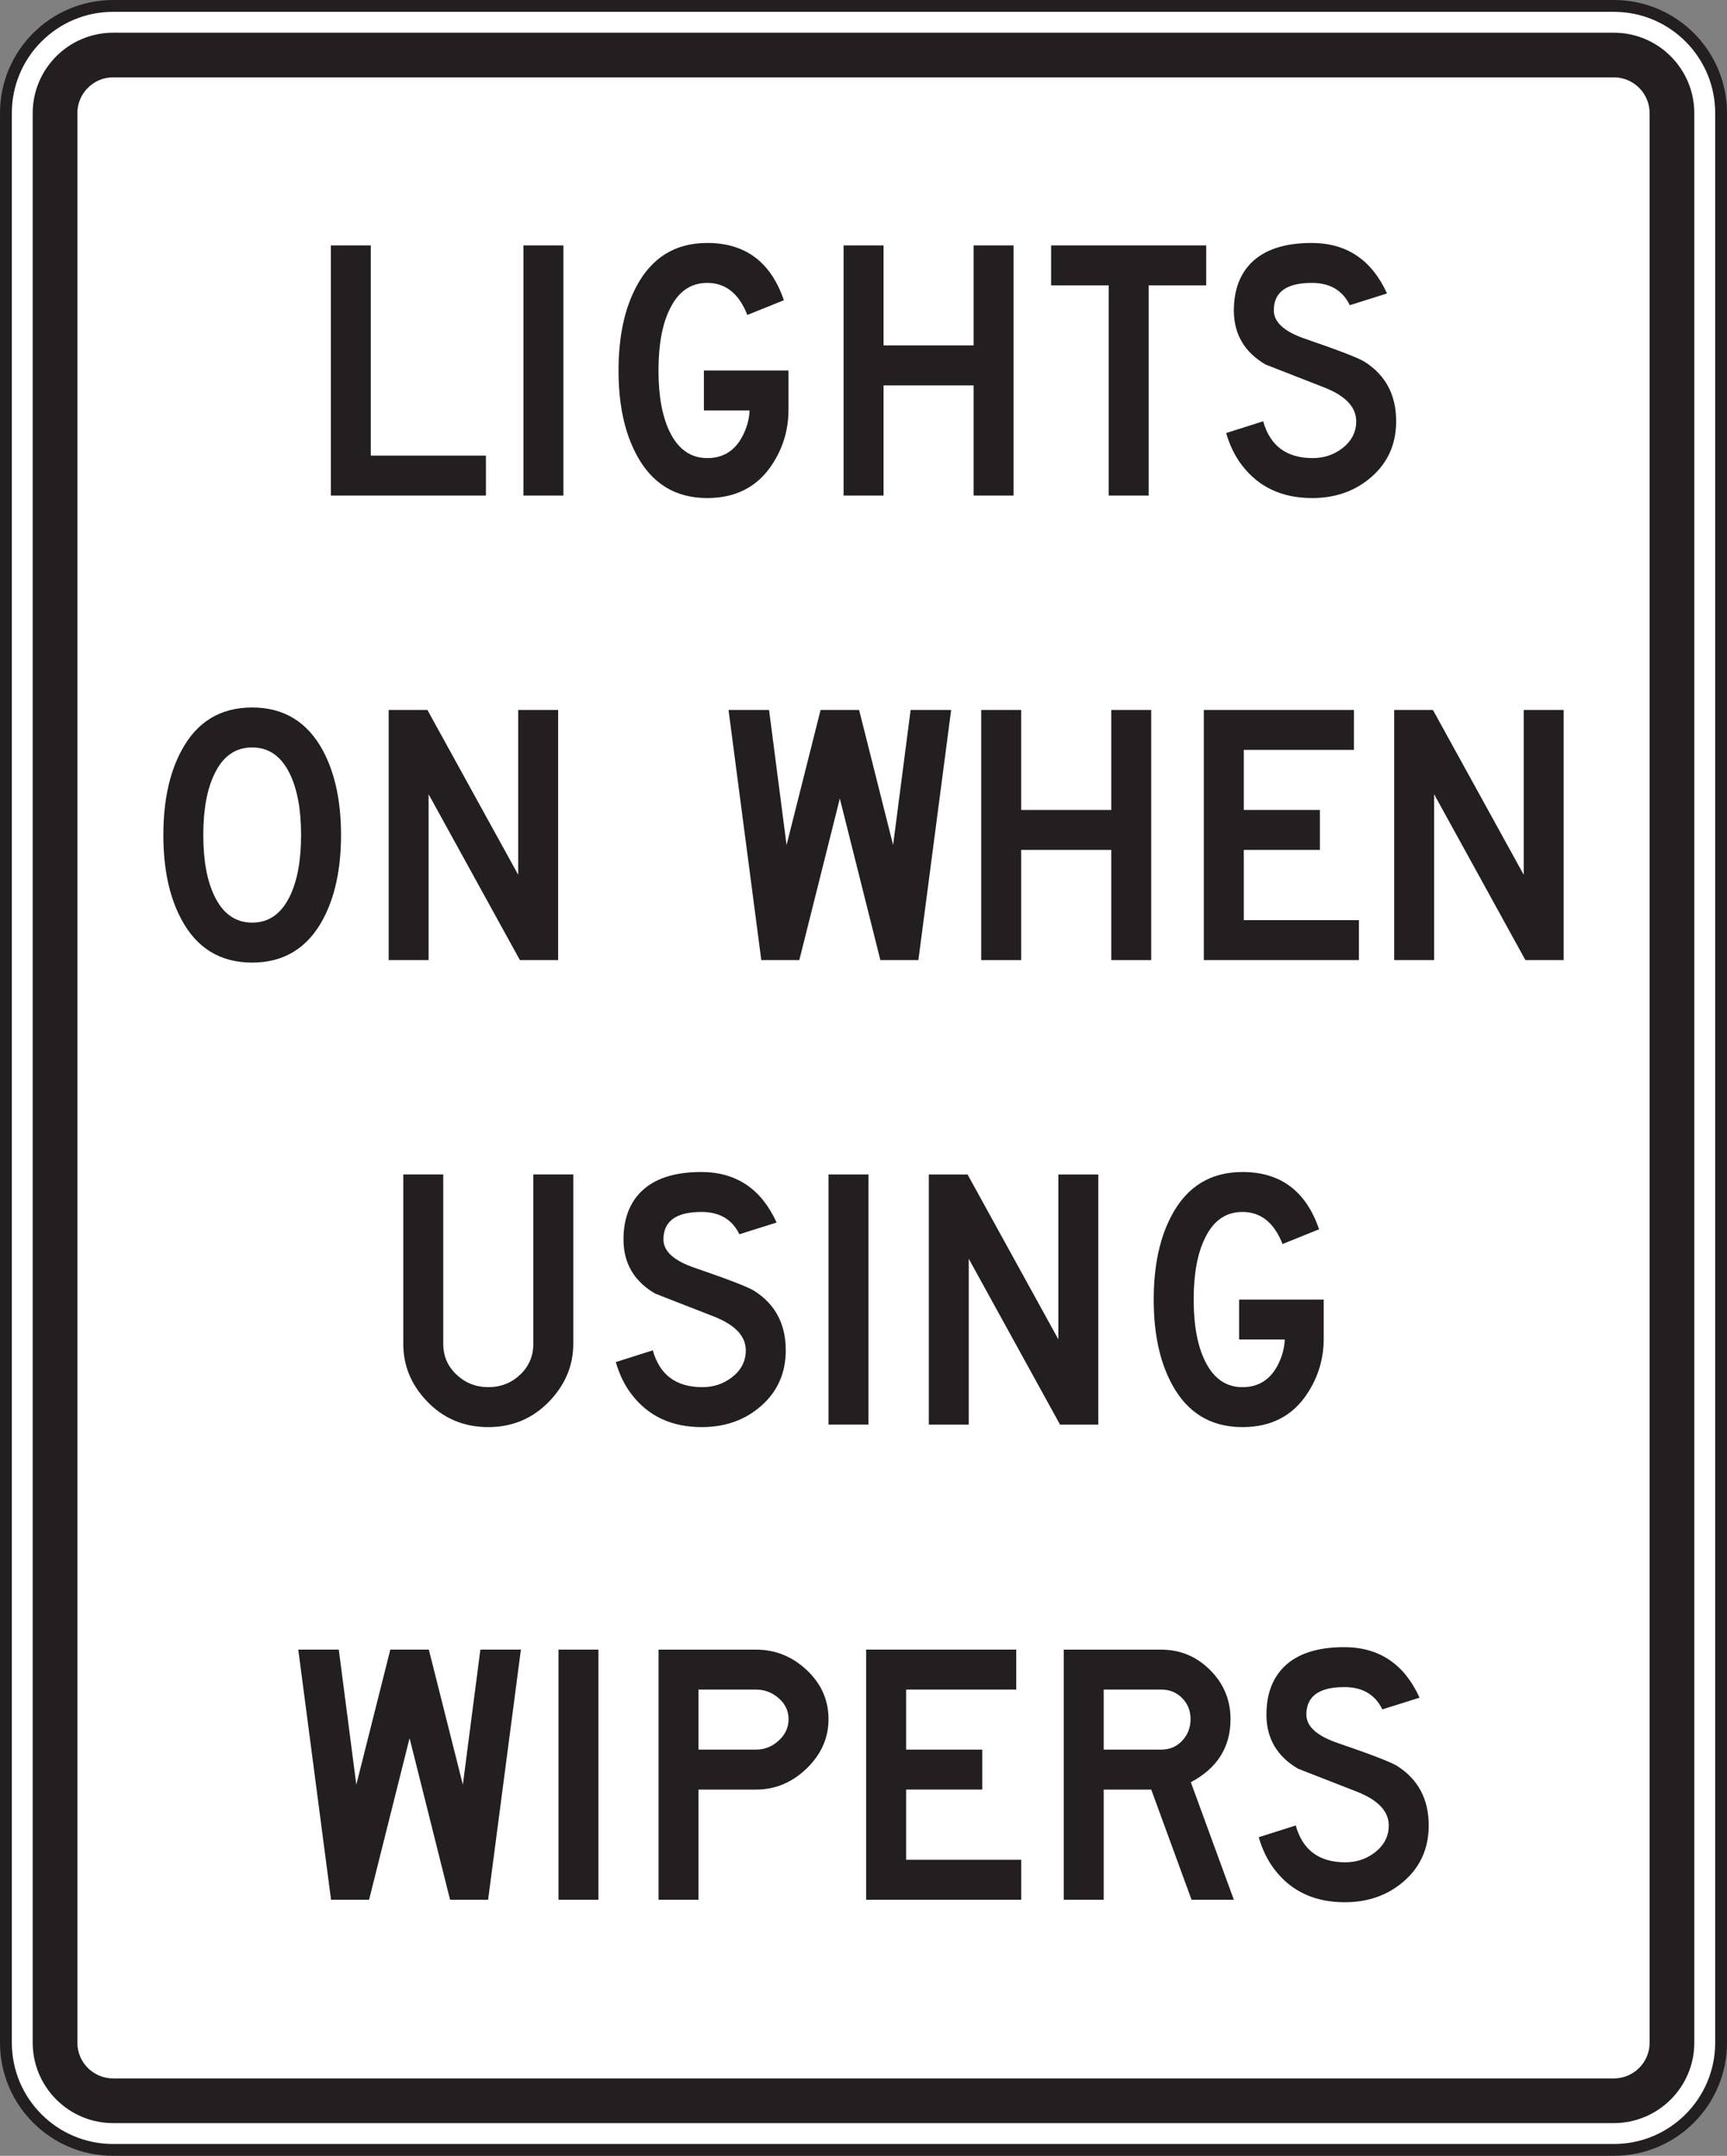 <?xml version="1.0" encoding="UTF-8" standalone="no"?>
<!-- Created with Inkscape (http://www.inkscape.org/) -->

<svg
   xmlns:dc="http://purl.org/dc/elements/1.1/"
   xmlns:cc="http://creativecommons.org/ns#"
   xmlns:rdf="http://www.w3.org/1999/02/22-rdf-syntax-ns#"
   xmlns:svg="http://www.w3.org/2000/svg"
   xmlns="http://www.w3.org/2000/svg"
   xmlns:sodipodi="http://sodipodi.sourceforge.net/DTD/sodipodi-0.dtd"
   xmlns:inkscape="http://www.inkscape.org/namespaces/inkscape"
   width="91.237"
   height="113.89"
   id="svg14597"
   version="1.1"
   inkscape:version="0.48.1 "
   sodipodi:docname="New document 89">
  <rect width="100%" height="100%" fill="#808080" stroke="none"/>
  <defs
     id="defs14599">
    <clipPath
       clipPathUnits="userSpaceOnUse"
       id="clipPath14300">
      <path
         inkscape:connector-curvature="0"
         d="m 27.125,44.85 512.875,0 0,198.044 -512.875,0 0,-198.044 z"
         id="path14302" />
    </clipPath>
    <clipPath
       clipPathUnits="userSpaceOnUse"
       id="clipPath14288">
      <path
         inkscape:connector-curvature="0"
         d="m 31.313,44.85 504.499,0 0,198.043 -504.499,0 0,-198.043 z"
         id="path14290" />
    </clipPath>
    <clipPath
       clipPathUnits="userSpaceOnUse"
       id="clipPath14276">
      <path
         inkscape:connector-curvature="0"
         d="m 27.125,44.85 512.875,0 0,198.044 -512.875,0 0,-198.044 z"
         id="path14278" />
    </clipPath>
  </defs>
  <sodipodi:namedview
     id="base"
     pagecolor="#ffffff"
     bordercolor="#666666"
     borderopacity="1.0"
     inkscape:pageopacity="0.0"
     inkscape:pageshadow="2"
     inkscape:zoom="0.35"
     inkscape:cx="80.61856"
     inkscape:cy="-17.340713"
     inkscape:document-units="px"
     inkscape:current-layer="layer1"
     showgrid="false"
     fit-margin-top="0"
     fit-margin-left="0"
     fit-margin-right="0"
     fit-margin-bottom="0"
     inkscape:window-width="469"
     inkscape:window-height="403"
     inkscape:window-x="575"
     inkscape:window-y="98"
     inkscape:window-maximized="0" />
  <g
     inkscape:label="Layer 1"
     inkscape:groupmode="layer"
     id="layer1"
     transform="translate(-294.381,-401.131)">
    <g
       transform="matrix(1.25,0,0,-1.25,255.24,676.803)"
       id="g14272">
      <g
         id="g14274"
         clip-path="url(#clipPath14276)">
        <g
           id="g14280"
           transform="translate(104.053,134.206)">
          <path
             inkscape:connector-curvature="0"
             d="m 0,0 c 0,-2.501 -2.028,-4.531 -4.53,-4.531 l -63.429,0 c -2.503,0 -4.531,2.03 -4.531,4.531 l 0,81.551 c 0,2.502 2.028,4.53 4.531,4.53 l 63.429,0 c 2.502,0 4.53,-2.028 4.53,-4.53 L 0,0 z"
             style="fill:#ffffff;fill-opacity:1;fill-rule:nonzero;stroke:none"
             id="path14282" />
        </g>
      </g>
    </g>
    <g
       transform="matrix(1.25,0,0,-1.25,255.24,676.803)"
       id="g14284">
      <g
         id="g14286"
         clip-path="url(#clipPath14288)">
        <g
           id="g14292"
           transform="translate(104.053,134.206)">
          <path
             inkscape:connector-curvature="0"
             d="m 0,0 c 0,-2.501 -2.028,-4.531 -4.53,-4.531 l -63.429,0 c -2.503,0 -4.531,2.03 -4.531,4.531 l 0,81.551 c 0,2.502 2.028,4.53 4.531,4.53 l 63.429,0 c 2.502,0 4.53,-2.028 4.53,-4.53 L 0,0 z"
             style="fill:none;stroke:#231f20;stroke-width:0.5;stroke-linecap:butt;stroke-linejoin:miter;stroke-miterlimit:4;stroke-opacity:1;stroke-dasharray:none"
             id="path14294" />
        </g>
      </g>
    </g>
    <g
       transform="matrix(1.25,0,0,-1.25,255.24,676.803)"
       id="g14296">
      <g
         id="g14298"
         clip-path="url(#clipPath14300)">
        <g
           id="g14304"
           transform="translate(101.032,134.206)">
          <path
             inkscape:connector-curvature="0"
             d="m 0,0 c 0,-0.833 -0.678,-1.51 -1.51,-1.51 l -63.429,0 c -0.833,0 -1.51,0.677 -1.51,1.51 l 0,81.551 c 0,0.833 0.677,1.511 1.51,1.511 l 63.429,0 C -0.678,83.062 0,82.384 0,81.551 L 0,0 z m -1.51,84.949 -63.429,0 c -1.874,0 -3.398,-1.524 -3.398,-3.398 l 0,-81.551 c 0,-1.874 1.524,-3.398 3.398,-3.398 l 63.429,0 c 1.873,0 3.398,1.524 3.398,3.398 l 0,81.551 c 0,1.874 -1.525,3.398 -3.398,3.398"
             style="fill:#231f20;fill-opacity:1;fill-rule:nonzero;stroke:none"
             id="path14306" />
        </g>
        <g
           id="g14308"
           transform="translate(51.85,199.593)">
          <path
             inkscape:connector-curvature="0"
             d="m 0,0 -6.554,0 0,10.572 1.688,0 0,-8.883 L 0,1.689 0,0 z"
             style="fill:#231f20;fill-opacity:1;fill-rule:nonzero;stroke:none"
             id="path14310" />
        </g>
        <path
           inkscape:connector-curvature="0"
           d="m 55.124,199.593 -1.689,0 0,10.572 1.689,0 0,-10.572 z"
           style="fill:#231f20;fill-opacity:1;fill-rule:nonzero;stroke:none"
           id="path14312" />
        <g
           id="g14314"
           transform="translate(64.638,203.23)">
          <path
             inkscape:connector-curvature="0"
             d="m 0,0 c 0,-0.846 -0.228,-1.618 -0.686,-2.315 -0.621,-0.951 -1.536,-1.427 -2.748,-1.427 -1.344,0 -2.341,0.61 -2.989,1.828 -0.508,0.945 -0.761,2.132 -0.761,3.562 0,1.431 0.254,2.619 0.761,3.562 0.649,1.22 1.646,1.829 2.992,1.829 1.607,0 2.685,-0.807 3.235,-2.42 L -1.74,3.996 C -2.093,4.899 -2.657,5.351 -3.433,5.351 -4.138,5.351 -4.667,4.98 -5.02,4.24 -5.337,3.598 -5.495,2.734 -5.495,1.648 c 0,-1.078 0.158,-1.942 0.475,-2.591 0.36,-0.74 0.889,-1.11 1.586,-1.11 0.657,0 1.146,0.296 1.47,0.89 0.197,0.367 0.304,0.742 0.318,1.123 l -1.93,0 0,1.688 L 0,1.648 0,0 z"
             style="fill:#231f20;fill-opacity:1;fill-rule:nonzero;stroke:none"
             id="path14316" />
        </g>
        <g
           id="g14318"
           transform="translate(74.15,199.593)">
          <path
             inkscape:connector-curvature="0"
             d="m 0,0 -1.689,0 0,4.657 -3.806,0 0,-4.657 -1.689,0 0,10.572 1.689,0 0,-4.227 3.806,0 0,4.227 1.689,0 L 0,0 z"
             style="fill:#231f20;fill-opacity:1;fill-rule:nonzero;stroke:none"
             id="path14320" />
        </g>
        <g
           id="g14322"
           transform="translate(82.292,208.476)">
          <path
             inkscape:connector-curvature="0"
             d="m 0,0 -2.433,0 0,-8.883 -1.688,0 0,8.883 -2.434,0 0,1.689 L 0,1.689 0,0 z"
             style="fill:#231f20;fill-opacity:1;fill-rule:nonzero;stroke:none"
             id="path14324" />
        </g>
        <g
           id="g14326"
           transform="translate(90.32,202.734)">
          <path
             inkscape:connector-curvature="0"
             d="m 0,0 c 0,-0.952 -0.342,-1.73 -1.025,-2.336 -0.683,-0.607 -1.525,-0.91 -2.525,-0.91 -1.268,0 -2.254,0.458 -2.958,1.374 -0.296,0.38 -0.521,0.838 -0.677,1.374 l 1.565,0.497 c 0.289,-1.038 0.986,-1.556 2.092,-1.556 0.472,0 0.888,0.137 1.247,0.412 0.395,0.303 0.592,0.684 0.592,1.142 0,0.599 -0.447,1.075 -1.34,1.427 -0.83,0.325 -1.66,0.649 -2.491,0.973 -0.892,0.522 -1.339,1.283 -1.339,2.284 0,0.852 0.246,1.526 0.739,2.019 0.562,0.557 1.411,0.835 2.545,0.835 1.477,0 2.541,-0.711 3.188,-2.134 L -1.96,4.904 c -0.304,0.629 -0.838,0.943 -1.605,0.943 -1.071,0 -1.606,-0.388 -1.606,-1.163 0,-0.5 0.447,-0.902 1.34,-1.205 1.4,-0.48 2.23,-0.801 2.49,-0.962 C -0.447,1.953 0,1.114 0,0"
             style="fill:#231f20;fill-opacity:1;fill-rule:nonzero;stroke:none"
             id="path14328" />
        </g>
        <g
           id="g14330"
           transform="translate(44.037,185.246)">
          <path
             inkscape:connector-curvature="0"
             d="m 0,0 c 0,1.079 -0.159,1.942 -0.477,2.591 -0.36,0.741 -0.89,1.111 -1.589,1.111 -0.706,0 -1.236,-0.37 -1.589,-1.111 C -3.973,1.95 -4.132,1.086 -4.132,0 c 0,-1.079 0.159,-1.943 0.477,-2.591 0.36,-0.741 0.889,-1.111 1.589,-1.111 0.699,0 1.229,0.37 1.589,1.111 C -0.159,-1.943 0,-1.079 0,0 m 1.689,0 c 0,-1.423 -0.254,-2.611 -0.762,-3.562 -0.656,-1.219 -1.654,-1.829 -2.993,-1.829 -1.347,0 -2.345,0.61 -2.993,1.829 -0.508,0.944 -0.761,2.131 -0.761,3.562 0,1.43 0.253,2.618 0.761,3.562 0.648,1.219 1.646,1.829 2.993,1.829 1.339,0 2.337,-0.61 2.993,-1.829 C 1.435,2.61 1.689,1.423 1.689,0"
             style="fill:#231f20;fill-opacity:1;fill-rule:nonzero;stroke:none"
             id="path14332" />
        </g>
        <g
           id="g14334"
           transform="translate(54.902,179.961)">
          <path
             inkscape:connector-curvature="0"
             d="m 0,0 -1.617,0 -3.858,7.009 0,-7.009 -1.688,0 0,10.571 1.638,0 3.837,-6.966 0,6.966 1.688,0 L 0,0 z"
             style="fill:#231f20;fill-opacity:1;fill-rule:nonzero;stroke:none"
             id="path14336" />
        </g>
        <g
           id="g14338"
           transform="translate(66.807,186.79)">
          <path
             inkscape:connector-curvature="0"
             d="m 0,0 -1.712,-6.829 -1.607,0 -1.385,10.571 1.713,0 0.74,-5.708 1.438,5.708 1.628,0 1.437,-5.708 0.74,5.708 1.713,0 -1.385,-10.571 -1.607,0 L 0,0 z"
             style="fill:#231f20;fill-opacity:1;fill-rule:nonzero;stroke:none"
             id="path14340" />
        </g>
        <g
           id="g14342"
           transform="translate(79.967,179.961)">
          <path
             inkscape:connector-curvature="0"
             d="m 0,0 -1.688,0 0,4.656 -3.807,0 0,-4.656 -1.689,0 0,10.571 1.689,0 0,-4.226 3.807,0 0,4.226 1.688,0 L 0,0 z"
             style="fill:#231f20;fill-opacity:1;fill-rule:nonzero;stroke:none"
             id="path14344" />
        </g>
        <g
           id="g14346"
           transform="translate(88.746,179.961)">
          <path
             inkscape:connector-curvature="0"
             d="m 0,0 -6.555,0 0,10.571 6.343,0 0,-1.688 -4.654,0 0,-2.538 3.217,0 0,-1.689 -3.217,0 0,-2.968 L 0,1.688 0,0 z"
             style="fill:#231f20;fill-opacity:1;fill-rule:nonzero;stroke:none"
             id="path14348" />
        </g>
        <g
           id="g14350"
           transform="translate(97.399,179.961)">
          <path
             inkscape:connector-curvature="0"
             d="m 0,0 -1.617,0 -3.858,7.009 0,-7.009 -1.688,0 0,10.571 1.638,0 3.837,-6.966 0,6.966 1.688,0 L 0,0 z"
             style="fill:#231f20;fill-opacity:1;fill-rule:nonzero;stroke:none"
             id="path14352" />
        </g>
        <g
           id="g14354"
           transform="translate(55.542,163.744)">
          <path
             inkscape:connector-curvature="0"
             d="m 0,0 c 0,-0.902 -0.328,-1.702 -0.982,-2.399 -0.706,-0.748 -1.575,-1.122 -2.61,-1.122 -1.043,0 -1.913,0.371 -2.61,1.111 -0.655,0.69 -0.983,1.494 -0.983,2.41 l 0,7.156 1.689,0 0,-7.159 c 0,-0.515 0.187,-0.948 0.56,-1.3 0.374,-0.352 0.822,-0.529 1.344,-0.529 0.528,0 0.978,0.177 1.348,0.529 0.37,0.352 0.555,0.785 0.555,1.3 l 0,7.159 L 0,7.156 0,0 z"
             style="fill:#231f20;fill-opacity:1;fill-rule:nonzero;stroke:none"
             id="path14356" />
        </g>
        <g
           id="g14358"
           transform="translate(64.522,163.469)">
          <path
             inkscape:connector-curvature="0"
             d="m 0,0 c 0,-0.951 -0.342,-1.73 -1.025,-2.337 -0.683,-0.606 -1.524,-0.909 -2.525,-0.909 -1.267,0 -2.253,0.458 -2.958,1.374 -0.296,0.381 -0.52,0.839 -0.676,1.374 l 1.565,0.497 c 0.288,-1.038 0.986,-1.557 2.092,-1.557 0.472,0 0.887,0.138 1.247,0.412 0.394,0.304 0.591,0.685 0.591,1.143 0,0.599 -0.446,1.074 -1.339,1.427 -0.83,0.324 -1.661,0.648 -2.491,0.972 -0.893,0.522 -1.339,1.284 -1.339,2.285 0,0.852 0.246,1.525 0.739,2.019 0.562,0.557 1.411,0.835 2.544,0.835 1.478,0 2.541,-0.712 3.188,-2.135 L -1.96,4.904 c -0.303,0.628 -0.838,0.943 -1.605,0.943 -1.07,0 -1.605,-0.388 -1.605,-1.163 0,-0.5 0.446,-0.903 1.34,-1.205 1.4,-0.48 2.23,-0.8 2.49,-0.962 C -0.446,1.952 0,1.113 0,0"
             style="fill:#231f20;fill-opacity:1;fill-rule:nonzero;stroke:none"
             id="path14360" />
        </g>
        <path
           inkscape:connector-curvature="0"
           d="m 68.018,160.329 -1.689,0 0,10.571 1.689,0 0,-10.571 z"
           style="fill:#231f20;fill-opacity:1;fill-rule:nonzero;stroke:none"
           id="path14362" />
        <g
           id="g14364"
           transform="translate(77.731,160.328)">
          <path
             inkscape:connector-curvature="0"
             d="m 0,0 -1.617,0 -3.858,7.009 0,-7.009 -1.688,0 0,10.571 1.638,0 3.837,-6.966 0,6.966 1.688,0 L 0,0 z"
             style="fill:#231f20;fill-opacity:1;fill-rule:nonzero;stroke:none"
             id="path14366" />
        </g>
        <g
           id="g14368"
           transform="translate(87.258,163.965)">
          <path
             inkscape:connector-curvature="0"
             d="m 0,0 c 0,-0.846 -0.23,-1.617 -0.688,-2.316 -0.619,-0.951 -1.535,-1.426 -2.746,-1.426 -1.345,0 -2.341,0.609 -2.99,1.829 -0.507,0.944 -0.761,2.131 -0.761,3.561 0,1.431 0.254,2.619 0.762,3.563 0.649,1.219 1.646,1.828 2.991,1.828 1.608,0 2.686,-0.807 3.236,-2.42 L -1.741,3.995 C -2.094,4.898 -2.657,5.351 -3.434,5.351 -4.139,5.351 -4.667,4.98 -5.02,4.24 -5.337,3.599 -5.496,2.734 -5.496,1.648 c 0,-1.079 0.159,-1.942 0.476,-2.59 0.36,-0.742 0.888,-1.112 1.586,-1.112 0.656,0 1.146,0.297 1.47,0.891 0.197,0.367 0.303,0.742 0.317,1.123 l -1.929,0 0,1.688 L 0,1.648 0,0 z"
             style="fill:#231f20;fill-opacity:1;fill-rule:nonzero;stroke:none"
             id="path14370" />
        </g>
        <g
           id="g14372"
           transform="translate(48.623,147.077)">
          <path
             inkscape:connector-curvature="0"
             d="m 0,0 -1.712,-6.83 -1.607,0 -1.385,10.572 1.712,0 0.741,-5.709 1.437,5.709 1.628,0 1.438,-5.709 0.74,5.709 1.713,0 L 3.319,-6.83 1.712,-6.83 0,0 z"
             style="fill:#231f20;fill-opacity:1;fill-rule:nonzero;stroke:none"
             id="path14374" />
        </g>
        <path
           inkscape:connector-curvature="0"
           d="m 56.605,140.247 -1.688,0 0,10.572 1.688,0 0,-10.572 z"
           style="fill:#231f20;fill-opacity:1;fill-rule:nonzero;stroke:none"
           id="path14376" />
        <g
           id="g14378"
           transform="translate(64.641,147.882)">
          <path
             inkscape:connector-curvature="0"
             d="m 0,0 c 0,0.346 -0.14,0.64 -0.418,0.883 -0.278,0.243 -0.598,0.365 -0.957,0.365 l -2.432,0 0,-2.538 2.432,0 c 0.359,0 0.679,0.127 0.957,0.381 C -0.14,-0.656 0,-0.353 0,0 m 1.688,0 c 0,-0.796 -0.308,-1.491 -0.924,-2.086 -0.617,-0.596 -1.33,-0.893 -2.14,-0.893 l -2.431,0 0,-4.656 -1.688,0 0,10.571 4.12,0 C -0.559,2.936 0.156,2.647 0.77,2.07 1.382,1.492 1.688,0.803 1.688,0"
             style="fill:#231f20;fill-opacity:1;fill-rule:nonzero;stroke:none"
             id="path14380" />
        </g>
        <g
           id="g14382"
           transform="translate(74.474,140.247)">
          <path
             inkscape:connector-curvature="0"
             d="m 0,0 -6.555,0 0,10.572 6.344,0 0,-1.689 -4.654,0 0,-2.538 3.217,0 0,-1.688 -3.217,0 0,-2.968 L 0,1.689 0,0 z"
             style="fill:#231f20;fill-opacity:1;fill-rule:nonzero;stroke:none"
             id="path14384" />
        </g>
        <g
           id="g14386"
           transform="translate(81.63,147.882)">
          <path
             inkscape:connector-curvature="0"
             d="m 0,0 c 0,0.353 -0.118,0.648 -0.355,0.889 -0.236,0.239 -0.53,0.359 -0.882,0.359 l -2.434,0 0,-2.538 2.434,0 c 0.352,0 0.646,0.125 0.882,0.375 C -0.118,-0.665 0,-0.359 0,0 m 1.83,-7.635 -1.788,0 -1.703,4.656 -2.01,0 0,-4.656 -1.688,0 0,10.571 4.11,0 c 0.81,0 1.502,-0.287 2.076,-0.862 C 1.401,1.5 1.689,0.808 1.689,-0.003 1.689,-1.187 1.13,-2.074 0.012,-2.667 L 1.83,-7.635 z"
             style="fill:#231f20;fill-opacity:1;fill-rule:nonzero;stroke:none"
             id="path14388" />
        </g>
        <g
           id="g14390"
           transform="translate(91.696,143.388)">
          <path
             inkscape:connector-curvature="0"
             d="m 0,0 c 0,-0.951 -0.342,-1.73 -1.025,-2.337 -0.683,-0.606 -1.525,-0.909 -2.525,-0.909 -1.268,0 -2.254,0.458 -2.958,1.374 -0.297,0.381 -0.521,0.839 -0.677,1.374 l 1.565,0.497 c 0.288,-1.038 0.986,-1.557 2.092,-1.557 0.472,0 0.887,0.138 1.247,0.413 0.394,0.303 0.592,0.684 0.592,1.142 0,0.599 -0.447,1.074 -1.34,1.427 -0.83,0.324 -1.66,0.648 -2.491,0.972 -0.892,0.522 -1.339,1.284 -1.339,2.285 0,0.852 0.246,1.525 0.739,2.019 0.562,0.557 1.411,0.835 2.544,0.835 1.478,0 2.542,-0.712 3.189,-2.135 L -1.961,4.904 c -0.303,0.628 -0.838,0.943 -1.604,0.943 -1.071,0 -1.606,-0.388 -1.606,-1.163 0,-0.5 0.446,-0.903 1.34,-1.206 1.4,-0.479 2.23,-0.799 2.49,-0.961 C -0.447,1.952 0,1.113 0,0"
             style="fill:#231f20;fill-opacity:1;fill-rule:nonzero;stroke:none"
             id="path14392" />
        </g>
      </g>
    </g>
  </g>
</svg>
